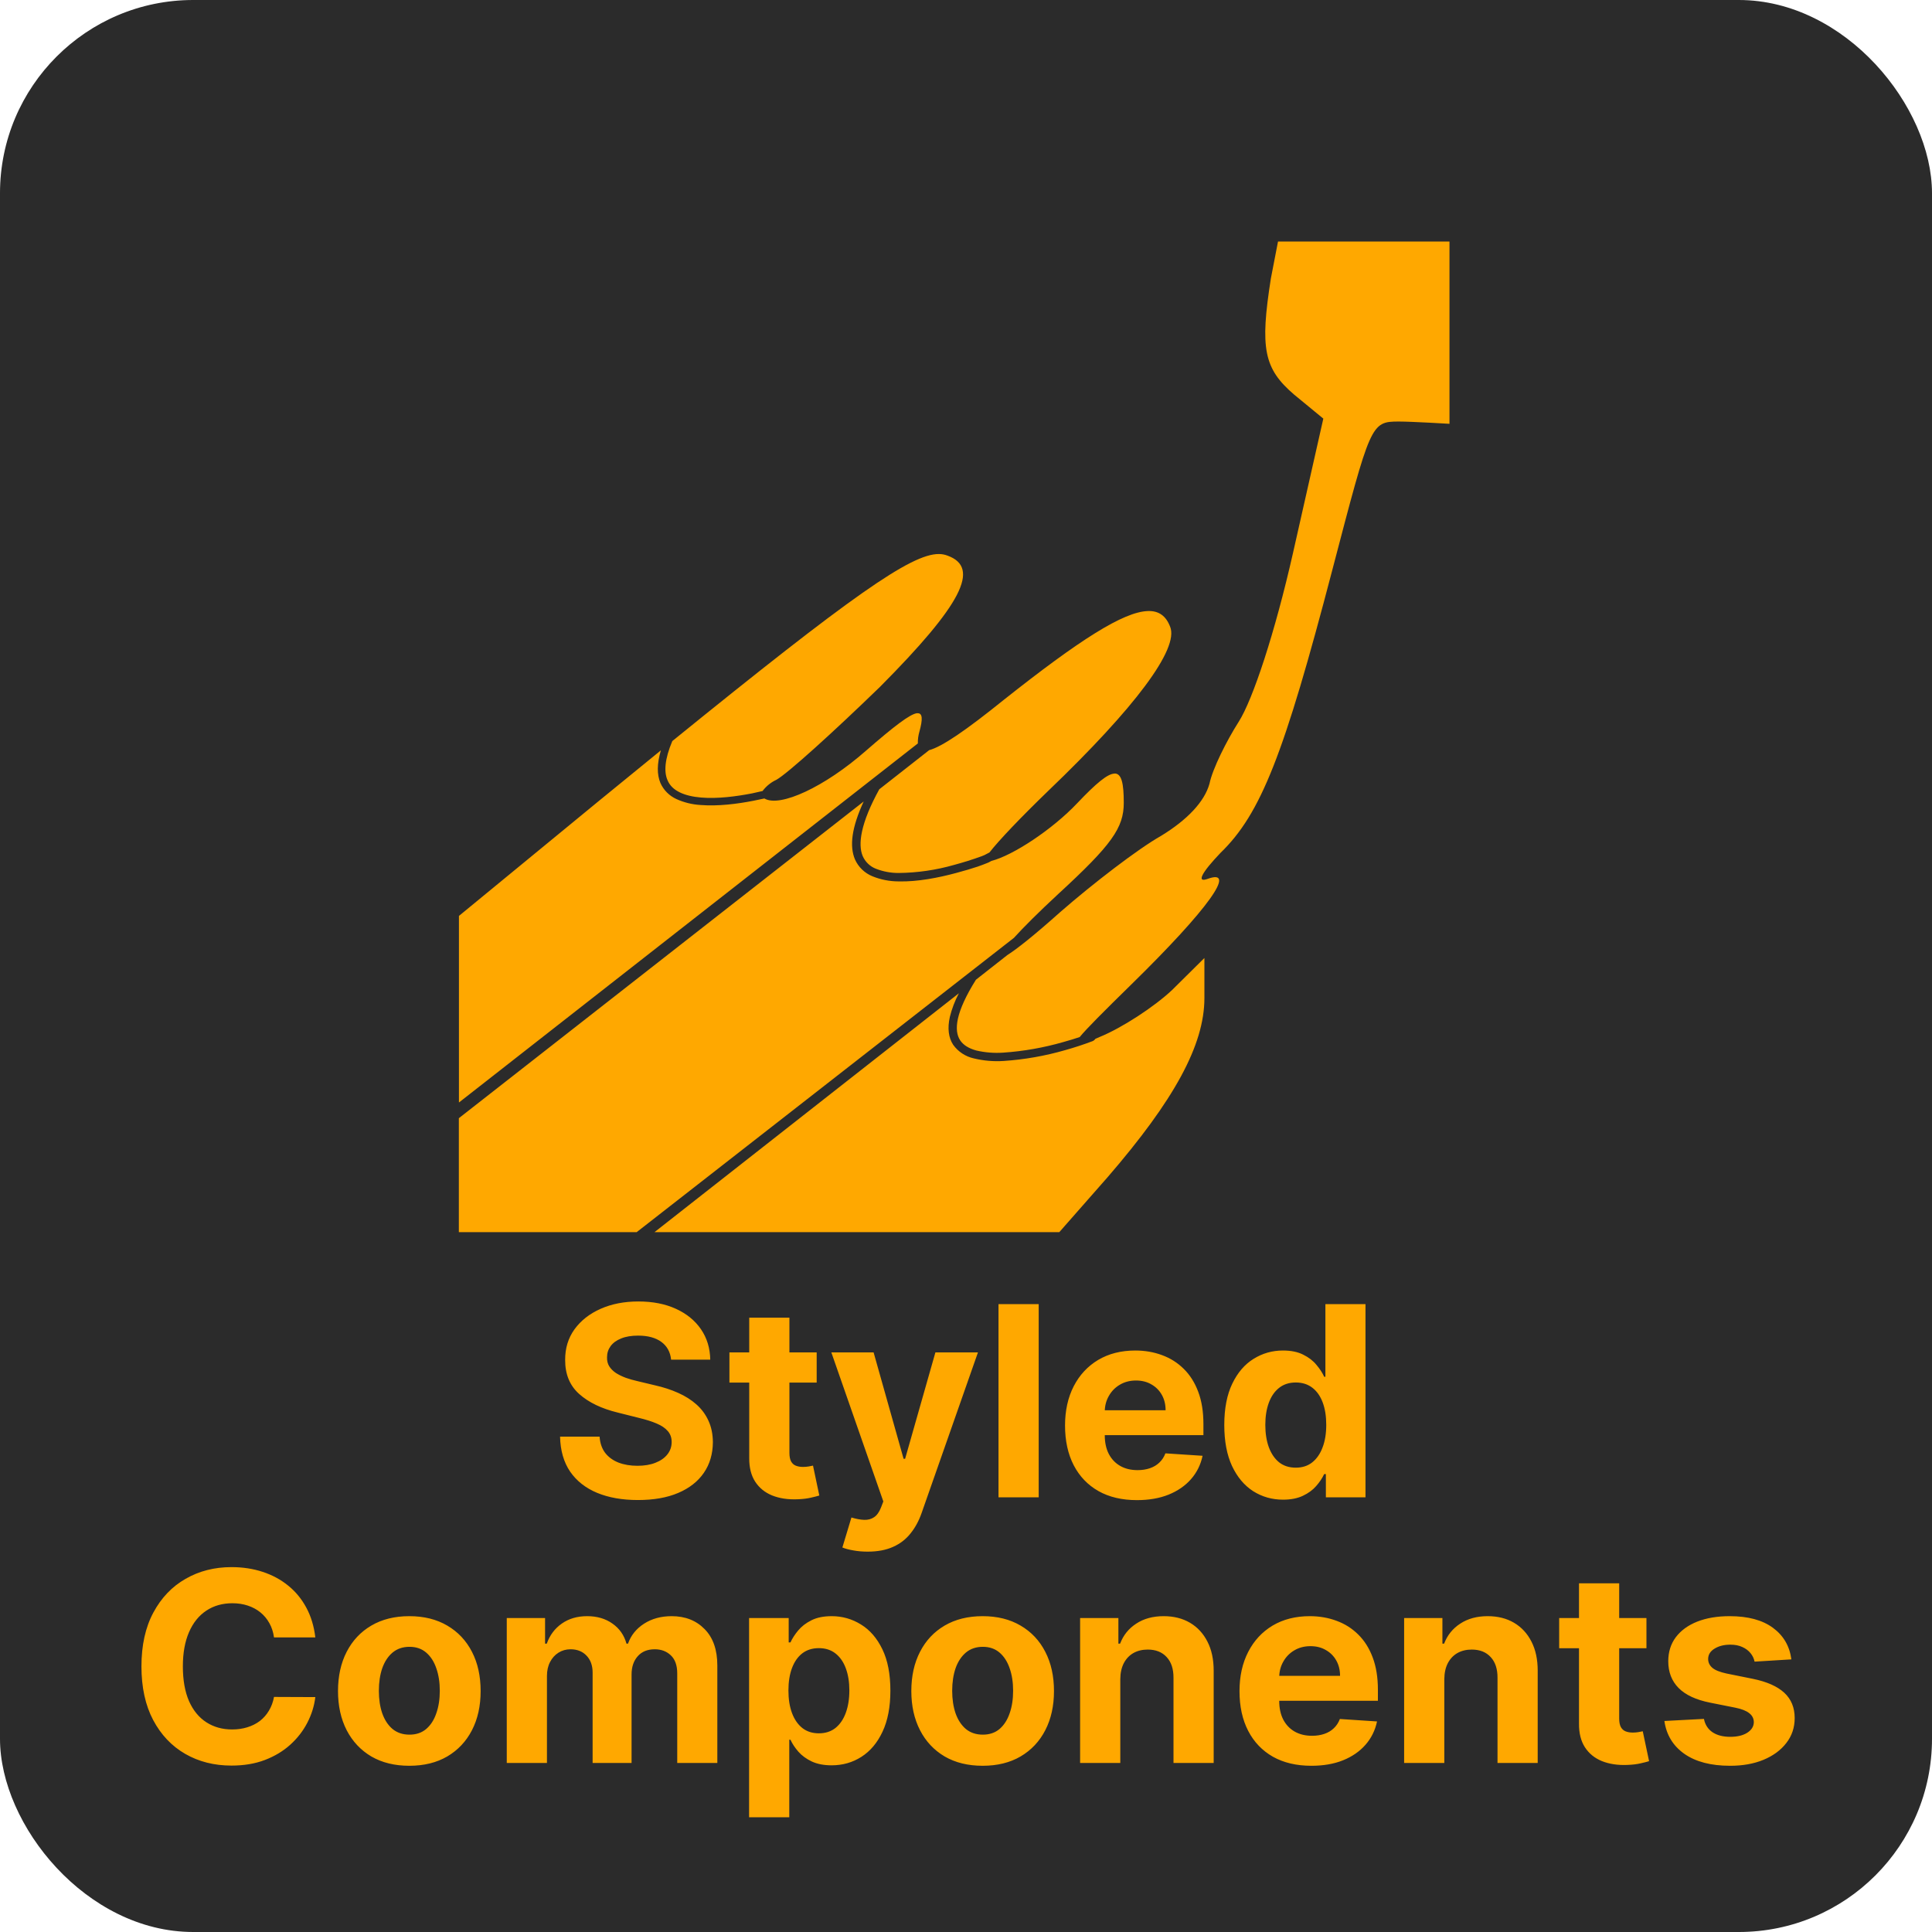<svg width="80" height="80" viewBox="0 0 80 80" fill="none" xmlns="http://www.w3.org/2000/svg">
<rect width="80" height="80" rx="8" fill="#2B2B2B"/>
<path d="M27.789 56.301C27.757 55.986 27.623 55.741 27.386 55.566C27.149 55.392 26.828 55.305 26.421 55.305C26.145 55.305 25.912 55.344 25.722 55.422C25.532 55.497 25.386 55.603 25.285 55.738C25.186 55.874 25.136 56.027 25.136 56.199C25.131 56.342 25.161 56.467 25.226 56.574C25.294 56.681 25.386 56.773 25.503 56.852C25.621 56.927 25.756 56.993 25.91 57.051C26.063 57.105 26.227 57.152 26.402 57.191L27.121 57.363C27.47 57.441 27.79 57.546 28.081 57.676C28.373 57.806 28.626 57.966 28.839 58.156C29.053 58.346 29.218 58.57 29.335 58.828C29.455 59.086 29.516 59.382 29.519 59.715C29.516 60.204 29.391 60.629 29.144 60.988C28.899 61.345 28.545 61.622 28.081 61.82C27.621 62.016 27.065 62.113 26.414 62.113C25.768 62.113 25.205 62.014 24.726 61.816C24.25 61.618 23.877 61.325 23.609 60.938C23.343 60.547 23.204 60.064 23.191 59.488H24.828C24.846 59.757 24.923 59.98 25.058 60.16C25.196 60.337 25.38 60.471 25.609 60.562C25.841 60.651 26.102 60.695 26.394 60.695C26.68 60.695 26.929 60.654 27.14 60.57C27.354 60.487 27.519 60.371 27.636 60.223C27.753 60.074 27.812 59.904 27.812 59.711C27.812 59.531 27.759 59.38 27.652 59.258C27.548 59.135 27.394 59.031 27.191 58.945C26.99 58.859 26.744 58.781 26.453 58.711L25.581 58.492C24.907 58.328 24.375 58.072 23.984 57.723C23.593 57.374 23.399 56.904 23.402 56.312C23.399 55.828 23.528 55.405 23.789 55.043C24.052 54.681 24.412 54.398 24.871 54.195C25.329 53.992 25.85 53.891 26.433 53.891C27.027 53.891 27.545 53.992 27.988 54.195C28.433 54.398 28.779 54.681 29.027 55.043C29.274 55.405 29.402 55.824 29.41 56.301H27.789ZM33.817 56V57.25H30.204V56H33.817ZM31.024 54.562H32.688V60.156C32.688 60.31 32.711 60.43 32.758 60.516C32.805 60.599 32.87 60.658 32.954 60.691C33.04 60.725 33.139 60.742 33.251 60.742C33.329 60.742 33.407 60.736 33.485 60.723C33.563 60.707 33.623 60.695 33.665 60.688L33.926 61.926C33.843 61.952 33.726 61.982 33.575 62.016C33.424 62.052 33.24 62.074 33.024 62.082C32.623 62.098 32.271 62.044 31.969 61.922C31.67 61.8 31.437 61.609 31.27 61.352C31.103 61.094 31.021 60.768 31.024 60.375V54.562ZM35.928 64.25C35.717 64.25 35.519 64.233 35.334 64.199C35.152 64.168 35.001 64.128 34.881 64.078L35.256 62.836C35.452 62.896 35.627 62.928 35.784 62.934C35.943 62.939 36.079 62.902 36.194 62.824C36.311 62.746 36.406 62.613 36.479 62.426L36.577 62.172L34.424 56H36.174L37.416 60.406H37.479L38.733 56H40.495L38.163 62.648C38.051 62.971 37.898 63.253 37.706 63.492C37.516 63.734 37.275 63.921 36.983 64.051C36.691 64.184 36.34 64.25 35.928 64.25ZM43.01 54V62H41.346V54H43.01ZM47.078 62.117C46.46 62.117 45.929 61.992 45.484 61.742C45.041 61.49 44.7 61.133 44.46 60.672C44.221 60.208 44.101 59.66 44.101 59.027C44.101 58.41 44.221 57.868 44.46 57.402C44.7 56.936 45.037 56.573 45.472 56.312C45.91 56.052 46.423 55.922 47.011 55.922C47.407 55.922 47.776 55.986 48.117 56.113C48.46 56.238 48.76 56.427 49.015 56.68C49.273 56.932 49.474 57.25 49.617 57.633C49.76 58.013 49.831 58.458 49.831 58.969V59.426H44.765V58.395H48.265C48.265 58.155 48.213 57.943 48.109 57.758C48.005 57.573 47.86 57.428 47.675 57.324C47.493 57.217 47.281 57.164 47.039 57.164C46.786 57.164 46.562 57.223 46.367 57.34C46.174 57.454 46.023 57.609 45.914 57.805C45.804 57.997 45.748 58.212 45.746 58.449V59.43C45.746 59.727 45.8 59.983 45.91 60.199C46.022 60.415 46.179 60.582 46.382 60.699C46.585 60.816 46.826 60.875 47.105 60.875C47.29 60.875 47.459 60.849 47.613 60.797C47.766 60.745 47.898 60.667 48.007 60.562C48.117 60.458 48.2 60.331 48.257 60.18L49.796 60.281C49.718 60.651 49.558 60.974 49.316 61.25C49.076 61.523 48.766 61.737 48.386 61.891C48.009 62.042 47.572 62.117 47.078 62.117ZM53.128 62.098C52.673 62.098 52.26 61.98 51.89 61.746C51.523 61.509 51.231 61.161 51.015 60.703C50.802 60.242 50.695 59.677 50.695 59.008C50.695 58.32 50.806 57.749 51.027 57.293C51.248 56.835 51.542 56.492 51.91 56.266C52.279 56.036 52.684 55.922 53.124 55.922C53.46 55.922 53.74 55.979 53.964 56.094C54.191 56.206 54.373 56.346 54.511 56.516C54.652 56.682 54.759 56.846 54.831 57.008H54.882V54H56.542V62H54.902V61.039H54.831C54.753 61.206 54.643 61.371 54.499 61.535C54.359 61.697 54.175 61.831 53.949 61.938C53.725 62.044 53.451 62.098 53.128 62.098ZM53.656 60.773C53.924 60.773 54.151 60.7 54.335 60.555C54.523 60.406 54.666 60.199 54.765 59.934C54.867 59.668 54.917 59.357 54.917 59C54.917 58.643 54.868 58.333 54.769 58.07C54.67 57.807 54.527 57.604 54.339 57.461C54.152 57.318 53.924 57.246 53.656 57.246C53.382 57.246 53.152 57.32 52.964 57.469C52.777 57.617 52.635 57.823 52.539 58.086C52.442 58.349 52.394 58.654 52.394 59C52.394 59.349 52.442 59.658 52.539 59.926C52.638 60.191 52.779 60.4 52.964 60.551C53.152 60.699 53.382 60.773 53.656 60.773ZM13.057 67.801H11.346C11.315 67.579 11.251 67.383 11.154 67.211C11.058 67.037 10.934 66.888 10.783 66.766C10.632 66.643 10.458 66.549 10.26 66.484C10.065 66.419 9.852 66.387 9.623 66.387C9.209 66.387 8.848 66.49 8.541 66.695C8.234 66.898 7.995 67.195 7.826 67.586C7.657 67.974 7.572 68.445 7.572 69C7.572 69.57 7.657 70.049 7.826 70.438C7.998 70.826 8.238 71.118 8.545 71.316C8.852 71.514 9.208 71.613 9.611 71.613C9.838 71.613 10.047 71.583 10.24 71.523C10.435 71.463 10.609 71.376 10.76 71.262C10.911 71.144 11.036 71.003 11.135 70.836C11.236 70.669 11.307 70.479 11.346 70.266L13.057 70.273C13.012 70.641 12.902 70.995 12.725 71.336C12.55 71.674 12.315 71.978 12.018 72.246C11.723 72.512 11.372 72.723 10.963 72.879C10.557 73.033 10.097 73.109 9.584 73.109C8.87 73.109 8.232 72.948 7.67 72.625C7.11 72.302 6.667 71.835 6.342 71.223C6.019 70.611 5.857 69.87 5.857 69C5.857 68.128 6.021 67.385 6.35 66.773C6.678 66.162 7.123 65.695 7.686 65.375C8.248 65.052 8.881 64.891 9.584 64.891C10.047 64.891 10.477 64.956 10.873 65.086C11.271 65.216 11.624 65.406 11.932 65.656C12.239 65.904 12.489 66.207 12.682 66.566C12.877 66.926 13.002 67.337 13.057 67.801ZM16.949 73.117C16.342 73.117 15.818 72.988 15.375 72.731C14.935 72.47 14.595 72.108 14.355 71.644C14.116 71.178 13.996 70.638 13.996 70.023C13.996 69.404 14.116 68.862 14.355 68.398C14.595 67.932 14.935 67.57 15.375 67.312C15.818 67.052 16.342 66.922 16.949 66.922C17.556 66.922 18.079 67.052 18.52 67.312C18.962 67.57 19.303 67.932 19.543 68.398C19.783 68.862 19.902 69.404 19.902 70.023C19.902 70.638 19.783 71.178 19.543 71.644C19.303 72.108 18.962 72.47 18.52 72.731C18.079 72.988 17.556 73.117 16.949 73.117ZM16.957 71.828C17.233 71.828 17.463 71.75 17.648 71.594C17.833 71.435 17.973 71.219 18.066 70.945C18.163 70.672 18.211 70.361 18.211 70.012C18.211 69.663 18.163 69.352 18.066 69.078C17.973 68.805 17.833 68.588 17.648 68.43C17.463 68.271 17.233 68.191 16.957 68.191C16.678 68.191 16.444 68.271 16.254 68.43C16.066 68.588 15.925 68.805 15.828 69.078C15.734 69.352 15.688 69.663 15.688 70.012C15.688 70.361 15.734 70.672 15.828 70.945C15.925 71.219 16.066 71.435 16.254 71.594C16.444 71.75 16.678 71.828 16.957 71.828ZM20.984 73V67H22.57V68.059H22.641C22.766 67.707 22.974 67.43 23.266 67.227C23.557 67.023 23.906 66.922 24.312 66.922C24.724 66.922 25.074 67.025 25.363 67.231C25.652 67.434 25.845 67.71 25.941 68.059H26.004C26.126 67.715 26.348 67.44 26.668 67.234C26.991 67.026 27.372 66.922 27.812 66.922C28.372 66.922 28.827 67.1 29.176 67.457C29.527 67.811 29.703 68.314 29.703 68.965V73H28.043V69.293C28.043 68.96 27.954 68.71 27.777 68.543C27.6 68.376 27.379 68.293 27.113 68.293C26.811 68.293 26.576 68.389 26.406 68.582C26.237 68.772 26.152 69.023 26.152 69.336V73H24.539V69.258C24.539 68.963 24.454 68.729 24.285 68.555C24.119 68.38 23.898 68.293 23.625 68.293C23.44 68.293 23.273 68.34 23.125 68.434C22.979 68.525 22.863 68.654 22.777 68.82C22.691 68.984 22.648 69.177 22.648 69.398V73H20.984ZM31.018 75.25V67H32.658V68.008H32.732C32.805 67.846 32.911 67.682 33.049 67.516C33.19 67.346 33.372 67.206 33.596 67.094C33.822 66.979 34.103 66.922 34.44 66.922C34.877 66.922 35.281 67.037 35.65 67.266C36.02 67.492 36.316 67.835 36.537 68.293C36.758 68.749 36.869 69.32 36.869 70.008C36.869 70.677 36.761 71.242 36.545 71.703C36.331 72.162 36.04 72.509 35.67 72.746C35.303 72.981 34.891 73.098 34.435 73.098C34.113 73.098 33.838 73.044 33.611 72.938C33.387 72.831 33.204 72.697 33.06 72.535C32.917 72.371 32.808 72.206 32.732 72.039H32.682V75.25H31.018ZM32.647 70C32.647 70.357 32.696 70.668 32.795 70.934C32.894 71.199 33.037 71.406 33.225 71.555C33.412 71.701 33.64 71.773 33.908 71.773C34.179 71.773 34.408 71.699 34.596 71.551C34.783 71.4 34.925 71.191 35.022 70.926C35.12 70.658 35.17 70.349 35.17 70C35.17 69.654 35.122 69.349 35.025 69.086C34.929 68.823 34.787 68.617 34.6 68.469C34.412 68.32 34.182 68.246 33.908 68.246C33.637 68.246 33.408 68.318 33.221 68.461C33.036 68.604 32.894 68.807 32.795 69.07C32.696 69.333 32.647 69.643 32.647 70ZM40.69 73.117C40.083 73.117 39.558 72.988 39.115 72.731C38.675 72.47 38.335 72.108 38.096 71.644C37.856 71.178 37.736 70.638 37.736 70.023C37.736 69.404 37.856 68.862 38.096 68.398C38.335 67.932 38.675 67.57 39.115 67.312C39.558 67.052 40.083 66.922 40.69 66.922C41.296 66.922 41.82 67.052 42.26 67.312C42.703 67.57 43.044 67.932 43.283 68.398C43.523 68.862 43.643 69.404 43.643 70.023C43.643 70.638 43.523 71.178 43.283 71.644C43.044 72.108 42.703 72.47 42.26 72.731C41.82 72.988 41.296 73.117 40.69 73.117ZM40.697 71.828C40.973 71.828 41.204 71.75 41.389 71.594C41.574 71.435 41.713 71.219 41.807 70.945C41.903 70.672 41.951 70.361 41.951 70.012C41.951 69.663 41.903 69.352 41.807 69.078C41.713 68.805 41.574 68.588 41.389 68.43C41.204 68.271 40.973 68.191 40.697 68.191C40.419 68.191 40.184 68.271 39.994 68.43C39.807 68.588 39.665 68.805 39.568 69.078C39.475 69.352 39.428 69.663 39.428 70.012C39.428 70.361 39.475 70.672 39.568 70.945C39.665 71.219 39.807 71.435 39.994 71.594C40.184 71.75 40.419 71.828 40.697 71.828ZM46.389 69.531V73H44.725V67H46.31V68.059H46.381C46.514 67.71 46.736 67.434 47.049 67.231C47.361 67.025 47.74 66.922 48.185 66.922C48.602 66.922 48.965 67.013 49.275 67.195C49.585 67.378 49.826 67.638 49.998 67.977C50.17 68.312 50.256 68.713 50.256 69.18V73H48.592V69.477C48.594 69.109 48.501 68.823 48.31 68.617C48.12 68.409 47.859 68.305 47.525 68.305C47.301 68.305 47.103 68.353 46.932 68.449C46.762 68.546 46.63 68.686 46.533 68.871C46.44 69.053 46.391 69.273 46.389 69.531ZM54.302 73.117C53.685 73.117 53.153 72.992 52.708 72.742C52.265 72.49 51.924 72.133 51.685 71.672C51.445 71.208 51.325 70.66 51.325 70.027C51.325 69.41 51.445 68.868 51.685 68.402C51.924 67.936 52.261 67.573 52.696 67.312C53.134 67.052 53.647 66.922 54.235 66.922C54.631 66.922 55 66.986 55.341 67.113C55.685 67.238 55.984 67.427 56.239 67.68C56.497 67.932 56.698 68.25 56.841 68.633C56.984 69.013 57.056 69.458 57.056 69.969V70.426H51.989V69.394H55.489C55.489 69.155 55.437 68.943 55.333 68.758C55.229 68.573 55.084 68.428 54.899 68.324C54.717 68.217 54.505 68.164 54.263 68.164C54.01 68.164 53.786 68.223 53.591 68.34C53.398 68.454 53.247 68.609 53.138 68.805C53.028 68.997 52.972 69.212 52.97 69.449V70.43C52.97 70.727 53.024 70.983 53.134 71.199C53.246 71.415 53.403 71.582 53.606 71.699C53.81 71.816 54.05 71.875 54.329 71.875C54.514 71.875 54.683 71.849 54.837 71.797C54.991 71.745 55.122 71.667 55.231 71.562C55.341 71.458 55.424 71.331 55.481 71.18L57.02 71.281C56.942 71.651 56.782 71.974 56.54 72.25C56.3 72.523 55.991 72.737 55.61 72.891C55.233 73.042 54.797 73.117 54.302 73.117ZM59.806 69.531V73H58.142V67H59.727V68.059H59.798C59.931 67.71 60.153 67.434 60.466 67.231C60.778 67.025 61.157 66.922 61.602 66.922C62.019 66.922 62.383 67.013 62.692 67.195C63.002 67.378 63.243 67.638 63.415 67.977C63.587 68.312 63.673 68.713 63.673 69.18V73H62.009V69.477C62.011 69.109 61.918 68.823 61.727 68.617C61.537 68.409 61.276 68.305 60.942 68.305C60.718 68.305 60.52 68.353 60.349 68.449C60.179 68.546 60.047 68.686 59.95 68.871C59.856 69.053 59.808 69.273 59.806 69.531ZM68.176 67V68.25H64.562V67H68.176ZM65.383 65.562H67.047V71.156C67.047 71.31 67.07 71.43 67.117 71.516C67.164 71.599 67.229 71.658 67.312 71.691C67.398 71.725 67.497 71.742 67.609 71.742C67.688 71.742 67.766 71.736 67.844 71.723C67.922 71.707 67.982 71.695 68.023 71.688L68.285 72.926C68.202 72.952 68.085 72.982 67.934 73.016C67.783 73.052 67.599 73.074 67.383 73.082C66.982 73.098 66.63 73.044 66.328 72.922C66.029 72.799 65.796 72.609 65.629 72.352C65.462 72.094 65.38 71.768 65.383 71.375V65.562ZM74.177 68.711L72.653 68.805C72.627 68.674 72.571 68.557 72.485 68.453C72.399 68.346 72.286 68.262 72.145 68.199C72.007 68.134 71.842 68.102 71.649 68.102C71.392 68.102 71.174 68.156 70.997 68.266C70.82 68.372 70.731 68.516 70.731 68.695C70.731 68.838 70.789 68.96 70.903 69.059C71.018 69.158 71.215 69.237 71.493 69.297L72.579 69.516C73.162 69.635 73.597 69.828 73.884 70.094C74.17 70.359 74.314 70.708 74.314 71.141C74.314 71.534 74.198 71.879 73.966 72.176C73.737 72.473 73.421 72.704 73.02 72.871C72.622 73.035 72.162 73.117 71.642 73.117C70.847 73.117 70.215 72.952 69.743 72.621C69.274 72.288 69 71.835 68.919 71.262L70.556 71.176C70.605 71.418 70.725 71.603 70.915 71.731C71.105 71.856 71.349 71.918 71.645 71.918C71.937 71.918 72.171 71.862 72.349 71.75C72.528 71.635 72.62 71.488 72.622 71.309C72.62 71.158 72.556 71.034 72.431 70.938C72.306 70.838 72.113 70.763 71.853 70.711L70.814 70.504C70.228 70.387 69.791 70.184 69.505 69.894C69.221 69.606 69.079 69.237 69.079 68.789C69.079 68.404 69.183 68.072 69.392 67.793C69.603 67.514 69.898 67.299 70.278 67.148C70.661 66.997 71.109 66.922 71.622 66.922C72.38 66.922 72.976 67.082 73.411 67.402C73.849 67.723 74.104 68.159 74.177 68.711Z" fill="#FFA800"/>
<g clip-path="url(#clip0_31_513)">
<path d="M52.92 10L52.624 11.531C52.167 14.432 52.332 15.263 53.586 16.339L54.796 17.334L53.543 22.886C52.794 26.199 51.875 28.975 51.292 29.887C50.791 30.674 50.208 31.834 50.081 32.456C49.872 33.2 49.163 33.948 48.079 34.61C47.121 35.15 45.24 36.599 43.908 37.762C42.843 38.713 42.11 39.297 41.712 39.547L40.411 40.569C39.993 41.235 39.756 41.771 39.666 42.178C39.575 42.597 39.626 42.876 39.76 43.079C39.89 43.275 40.115 43.412 40.423 43.498C40.787 43.583 41.161 43.613 41.534 43.588C42.378 43.531 43.214 43.384 44.026 43.15C44.302 43.075 44.519 43.005 44.708 42.942C45 42.586 45.674 41.912 46.868 40.742C50.038 37.636 51.248 35.937 49.999 36.395C49.537 36.56 49.746 36.145 50.539 35.315C52.21 33.697 53.168 31.254 55.171 23.591C56.756 17.541 56.756 17.455 57.923 17.455C58.471 17.455 60.02 17.549 60.02 17.549V10H56.464H52.92ZM38.877 22.941C37.726 22.933 35.25 24.676 27.839 30.686C27.519 31.442 27.492 31.963 27.638 32.299C27.732 32.531 27.906 32.691 28.146 32.809C28.383 32.926 28.69 32.996 29.029 33.024C29.703 33.083 30.5 32.977 31.142 32.852L31.576 32.754C31.724 32.556 31.919 32.397 32.144 32.292C32.601 32.041 34.521 30.302 36.441 28.439C39.819 25.04 40.612 23.505 39.236 23.008C39.123 22.963 38.999 22.941 38.877 22.941ZM47.535 25.302C46.521 25.33 44.696 26.497 41.57 28.975C40.001 30.24 39.007 30.921 38.475 31.062L36.409 32.683C35.633 34.093 35.518 34.966 35.723 35.448C35.775 35.566 35.849 35.674 35.943 35.764C36.036 35.854 36.146 35.925 36.267 35.972C36.569 36.09 36.89 36.15 37.214 36.148C37.987 36.14 38.757 36.028 39.5 35.816C39.888 35.712 40.27 35.592 40.647 35.455L40.762 35.408L40.971 35.299C41.365 34.794 42.272 33.842 43.407 32.746C46.995 29.308 48.828 26.865 48.453 25.952C48.284 25.51 47.992 25.287 47.535 25.302ZM37.978 29.531C37.687 29.562 37.032 30.064 35.853 31.09C34.15 32.585 32.294 33.447 31.651 33.063C31.502 33.096 31.352 33.128 31.201 33.157C30.547 33.286 29.731 33.392 29.002 33.333C28.658 33.312 28.321 33.229 28.008 33.087C27.713 32.952 27.477 32.716 27.346 32.421C27.2 32.068 27.2 31.63 27.366 31.07L24.803 33.161L19.004 37.926V45.652L38.006 30.784C38.002 30.621 38.024 30.459 38.069 30.302C38.215 29.778 38.207 29.512 37.978 29.535V29.531ZM46.155 32.033C45.867 32.033 45.386 32.437 44.617 33.247C43.573 34.355 41.929 35.428 41.057 35.647L40.923 35.718C40.78 35.776 40.636 35.831 40.49 35.882C40.253 35.961 39.946 36.054 39.591 36.148C38.881 36.34 37.998 36.517 37.21 36.497C36.838 36.496 36.47 36.425 36.126 36.285C35.801 36.153 35.541 35.9 35.4 35.581C35.172 35.036 35.262 34.273 35.763 33.188L19 46.302V51.02H26.364L41.984 38.835C42.39 38.388 43.001 37.777 43.825 37.014C46.033 34.982 46.533 34.281 46.533 33.243C46.533 32.437 46.443 32.029 46.155 32.029V32.033ZM49.872 39.669L48.536 40.992C47.787 41.697 46.45 42.566 45.536 42.938L45.355 43.017L45.343 43.036L45.303 43.075C45.268 43.103 45.252 43.106 45.224 43.118C44.859 43.255 44.488 43.377 44.113 43.482C43.277 43.724 42.418 43.875 41.55 43.933C41.14 43.959 40.728 43.923 40.328 43.827C39.981 43.751 39.675 43.55 39.469 43.263C39.279 42.973 39.224 42.586 39.331 42.108C39.415 41.768 39.541 41.439 39.705 41.129L27.102 51.02H43.864L45.867 48.741C48.619 45.554 49.872 43.275 49.872 41.325V39.669Z" fill="#FFA800"/>
</g>
<defs>
<clipPath id="clip0_31_513">
<rect width="42" height="42" fill="white" transform="translate(19 10)"/>
</clipPath>
</defs>
</svg>
